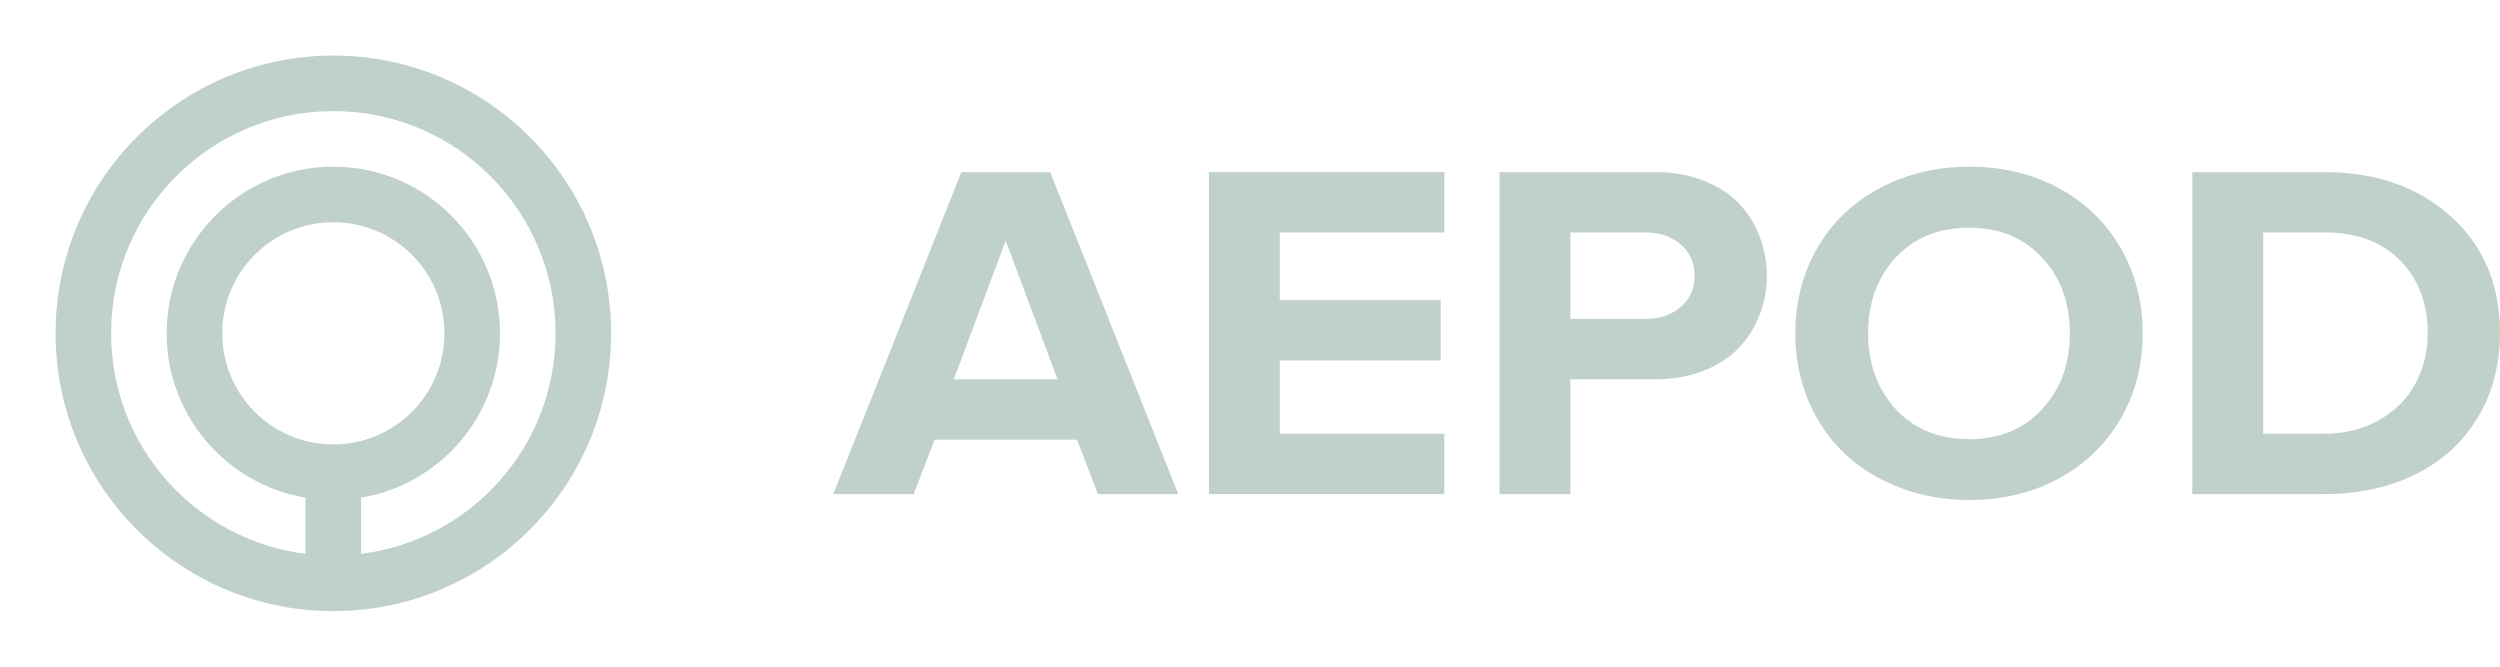 <svg width="75" height="20" viewBox="0 0 75 20" fill="none" xmlns="http://www.w3.org/2000/svg">
<path fill-rule="evenodd" clip-rule="evenodd" d="M9.166 14.931V16.615C5.878 16.205 3.333 13.4 3.333 10C3.333 6.318 6.318 3.333 10 3.333C13.682 3.333 16.666 6.318 16.666 10C16.666 13.4 14.122 16.205 10.833 16.615V14.931C13.198 14.534 15 12.478 15 10C15 7.239 12.761 5 10 5C7.239 5 5 7.239 5 10C5 12.477 6.802 14.534 9.166 14.931ZM10 18.333C14.602 18.333 18.333 14.602 18.333 10C18.333 5.398 14.602 1.667 10 1.667C5.397 1.667 1.667 5.398 1.667 10C1.667 14.602 5.397 18.333 10 18.333ZM13.333 10C13.333 11.841 11.841 13.333 10 13.333C8.159 13.333 6.667 11.841 6.667 10C6.667 8.159 8.159 6.667 10 6.667C11.841 6.667 13.333 8.159 13.333 10Z" fill="#06492C" fill-opacity="0.25"/>
<path d="M25 14.823L28.841 5.163H31.506L35.348 14.823H32.938L32.31 13.19H28.038L27.41 14.823H25ZM28.615 11.379H31.726L30.17 7.221L28.615 11.379Z" fill="#06492C" fill-opacity="0.25"/>
<path d="M36.268 14.823V5.163H43.329V6.973H38.393V9.003H43.22V10.813H38.393V13.013H43.329V14.823H36.268Z" fill="#06492C" fill-opacity="0.25"/>
<path d="M44.987 14.823V5.163H49.653C50.179 5.163 50.656 5.245 51.084 5.41C51.518 5.575 51.871 5.799 52.143 6.082C52.421 6.365 52.633 6.695 52.779 7.072C52.929 7.445 53.005 7.845 53.005 8.274C53.005 8.699 52.929 9.097 52.779 9.47C52.633 9.842 52.421 10.172 52.143 10.46C51.866 10.743 51.513 10.966 51.084 11.132C50.656 11.297 50.179 11.379 49.653 11.379H47.112V14.823H44.987ZM47.112 9.569H49.354C49.782 9.569 50.135 9.451 50.413 9.215C50.695 8.979 50.836 8.666 50.836 8.274C50.836 7.878 50.695 7.562 50.413 7.327C50.135 7.091 49.782 6.973 49.354 6.973H47.112V9.569Z" fill="#06492C" fill-opacity="0.25"/>
<path d="M54.246 12.008C53.988 11.386 53.859 10.717 53.859 10C53.859 9.283 53.988 8.614 54.246 7.992C54.509 7.369 54.87 6.841 55.327 6.407C55.785 5.969 56.337 5.625 56.985 5.375C57.632 5.125 58.328 5 59.073 5C60.066 5 60.957 5.212 61.746 5.636C62.54 6.061 63.16 6.655 63.608 7.419C64.056 8.182 64.28 9.043 64.28 10C64.28 10.957 64.056 11.818 63.608 12.581C63.16 13.345 62.54 13.939 61.746 14.364C60.957 14.788 60.066 15 59.073 15C58.328 15 57.632 14.875 56.985 14.625C56.337 14.375 55.785 14.034 55.327 13.6C54.87 13.161 54.509 12.631 54.246 12.008ZM56.043 10C56.043 10.915 56.32 11.674 56.875 12.277C57.43 12.876 58.163 13.175 59.073 13.175C59.979 13.175 60.709 12.876 61.264 12.277C61.819 11.674 62.096 10.915 62.096 10C62.096 9.081 61.819 8.324 61.264 7.73C60.709 7.131 59.979 6.832 59.073 6.832C58.158 6.832 57.423 7.131 56.868 7.73C56.318 8.324 56.043 9.081 56.043 10Z" fill="#06492C" fill-opacity="0.25"/>
<path d="M65.77 14.823V5.163H69.706C71.273 5.163 72.546 5.606 73.525 6.492C74.508 7.379 75 8.543 75 9.986C75 10.948 74.776 11.796 74.328 12.532C73.885 13.267 73.264 13.833 72.466 14.229C71.668 14.625 70.752 14.823 69.72 14.823H65.77ZM67.895 13.013H69.706C70.344 13.013 70.903 12.874 71.385 12.595C71.867 12.317 72.228 11.952 72.466 11.499C72.71 11.047 72.831 10.542 72.831 9.986C72.831 9.104 72.558 8.383 72.013 7.822C71.468 7.256 70.704 6.973 69.72 6.973H67.895V13.013Z" fill="#06492C" fill-opacity="0.25"/>
</svg>
